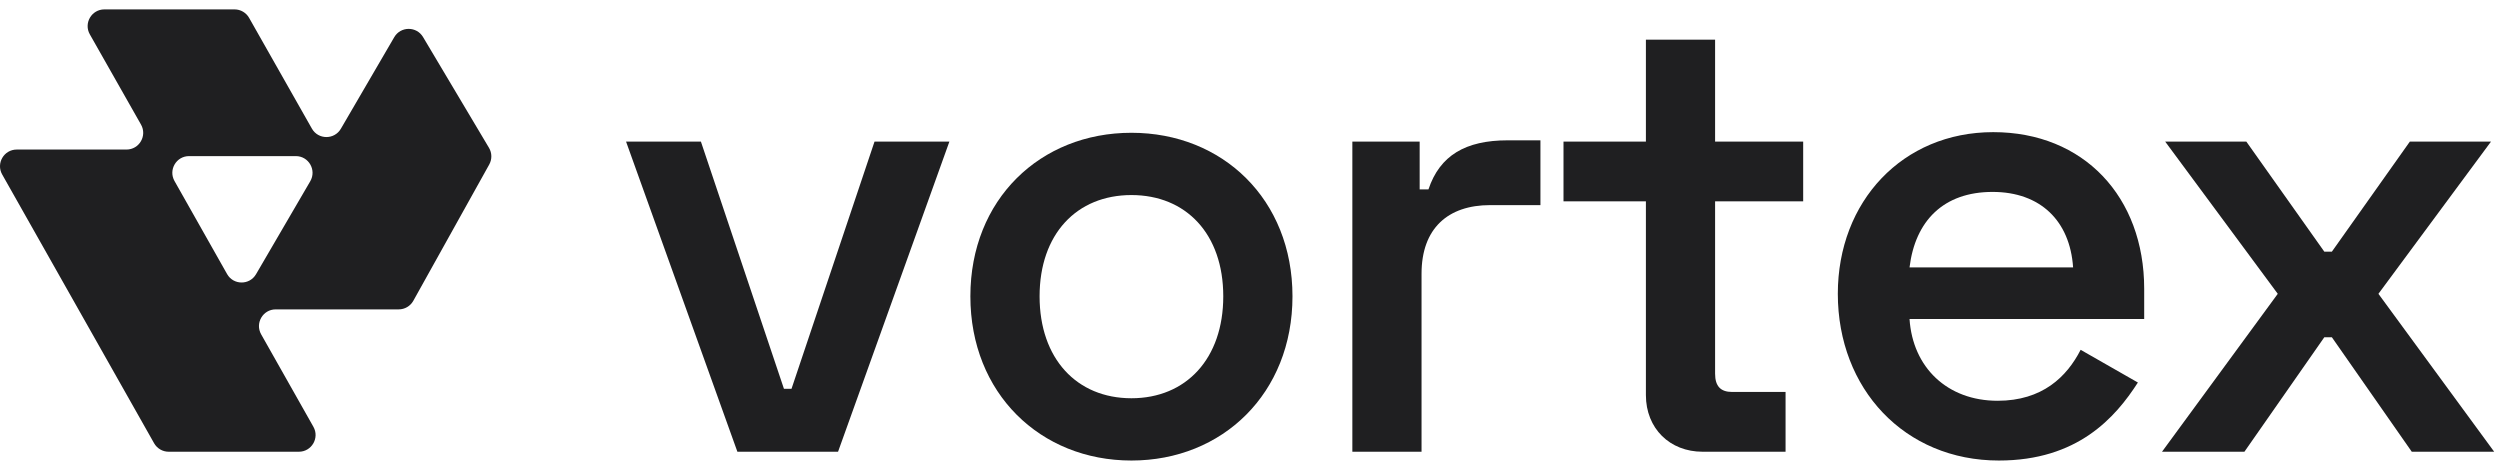 <svg width="133" height="25" viewBox="0 0 133 25" fill="none" xmlns="http://www.w3.org/2000/svg">
<path fill-rule="evenodd" clip-rule="evenodd" d="M4.779 1.828C4.443 1.235 4.871 0.5 5.553 0.5H12.479C12.799 0.5 13.094 0.672 13.252 0.95L16.592 6.841C16.931 7.437 17.788 7.442 18.134 6.85L20.974 1.978C21.315 1.393 22.16 1.389 22.506 1.971L26.015 7.865C26.177 8.137 26.181 8.475 26.027 8.752L21.988 16.003C21.831 16.285 21.534 16.459 21.212 16.459H14.667C13.986 16.459 13.558 17.193 13.893 17.786L16.673 22.705C17.008 23.298 16.58 24.032 15.899 24.032H8.972C8.651 24.032 8.356 23.859 8.198 23.58L0.116 9.282C-0.219 8.689 0.21 7.956 0.89 7.956H6.729C7.41 7.956 7.838 7.221 7.502 6.628L4.779 1.828ZM10.058 8.305C9.377 8.305 8.949 9.039 9.284 9.631L12.08 14.578C12.417 15.175 13.276 15.181 13.621 14.588L16.506 9.642C16.851 9.049 16.424 8.305 15.738 8.305H10.058Z" fill="#1F1F21"/>
<path d="M33.306 7.532H37.288L41.706 20.685H42.108L46.525 7.532H50.508L44.584 24.032H39.229L33.306 7.532Z" fill="#1F1F21"/>
<path d="M51.624 15.765C51.624 10.611 55.339 7.064 60.192 7.064C65.045 7.064 68.76 10.611 68.76 15.765C68.76 20.919 65.045 24.5 60.192 24.5C55.339 24.5 51.624 20.919 51.624 15.765ZM55.306 15.765C55.306 19.078 57.28 21.187 60.192 21.187C63.104 21.187 65.078 19.078 65.078 15.765C65.078 12.452 63.104 10.377 60.192 10.377C57.28 10.377 55.306 12.452 55.306 15.765Z" fill="#1F1F21"/>
<path d="M75.526 7.532V10.076H75.994C76.597 8.269 77.969 7.465 80.211 7.465H81.951V10.912H79.274C77.032 10.912 75.626 12.151 75.626 14.56V24.032H71.945V7.532H75.526Z" fill="#1F1F21"/>
<path d="M83.178 7.532H87.562V2.111H91.243V7.532H95.929V10.712H91.243V19.882C91.243 20.551 91.544 20.852 92.147 20.852H94.992V24.032H90.574C88.834 24.032 87.562 22.793 87.562 21.019V10.712H83.178V7.532Z" fill="#1F1F21"/>
<path d="M97.772 15.631C97.772 10.712 101.219 7.03 106.039 7.03C110.858 7.03 114.071 10.477 114.071 15.364V16.97H101.587C101.755 19.547 103.595 21.321 106.273 21.321C108.649 21.321 109.954 20.049 110.69 18.61L113.736 20.35C112.531 22.224 110.523 24.5 106.34 24.5C101.32 24.5 97.772 20.685 97.772 15.631ZM101.587 14.226H110.289C110.122 11.749 108.549 10.21 106.005 10.21C103.395 10.21 101.889 11.749 101.587 14.226Z" fill="#1F1F21"/>
<path d="M115.187 7.532H119.504L123.654 13.389H124.055L128.205 7.532H132.522L126.532 15.631L132.69 24.032H128.306L124.055 17.941H123.654L119.403 24.032H115.019L121.177 15.631L115.187 7.532Z" fill="#1F1F21"/>
</svg>
